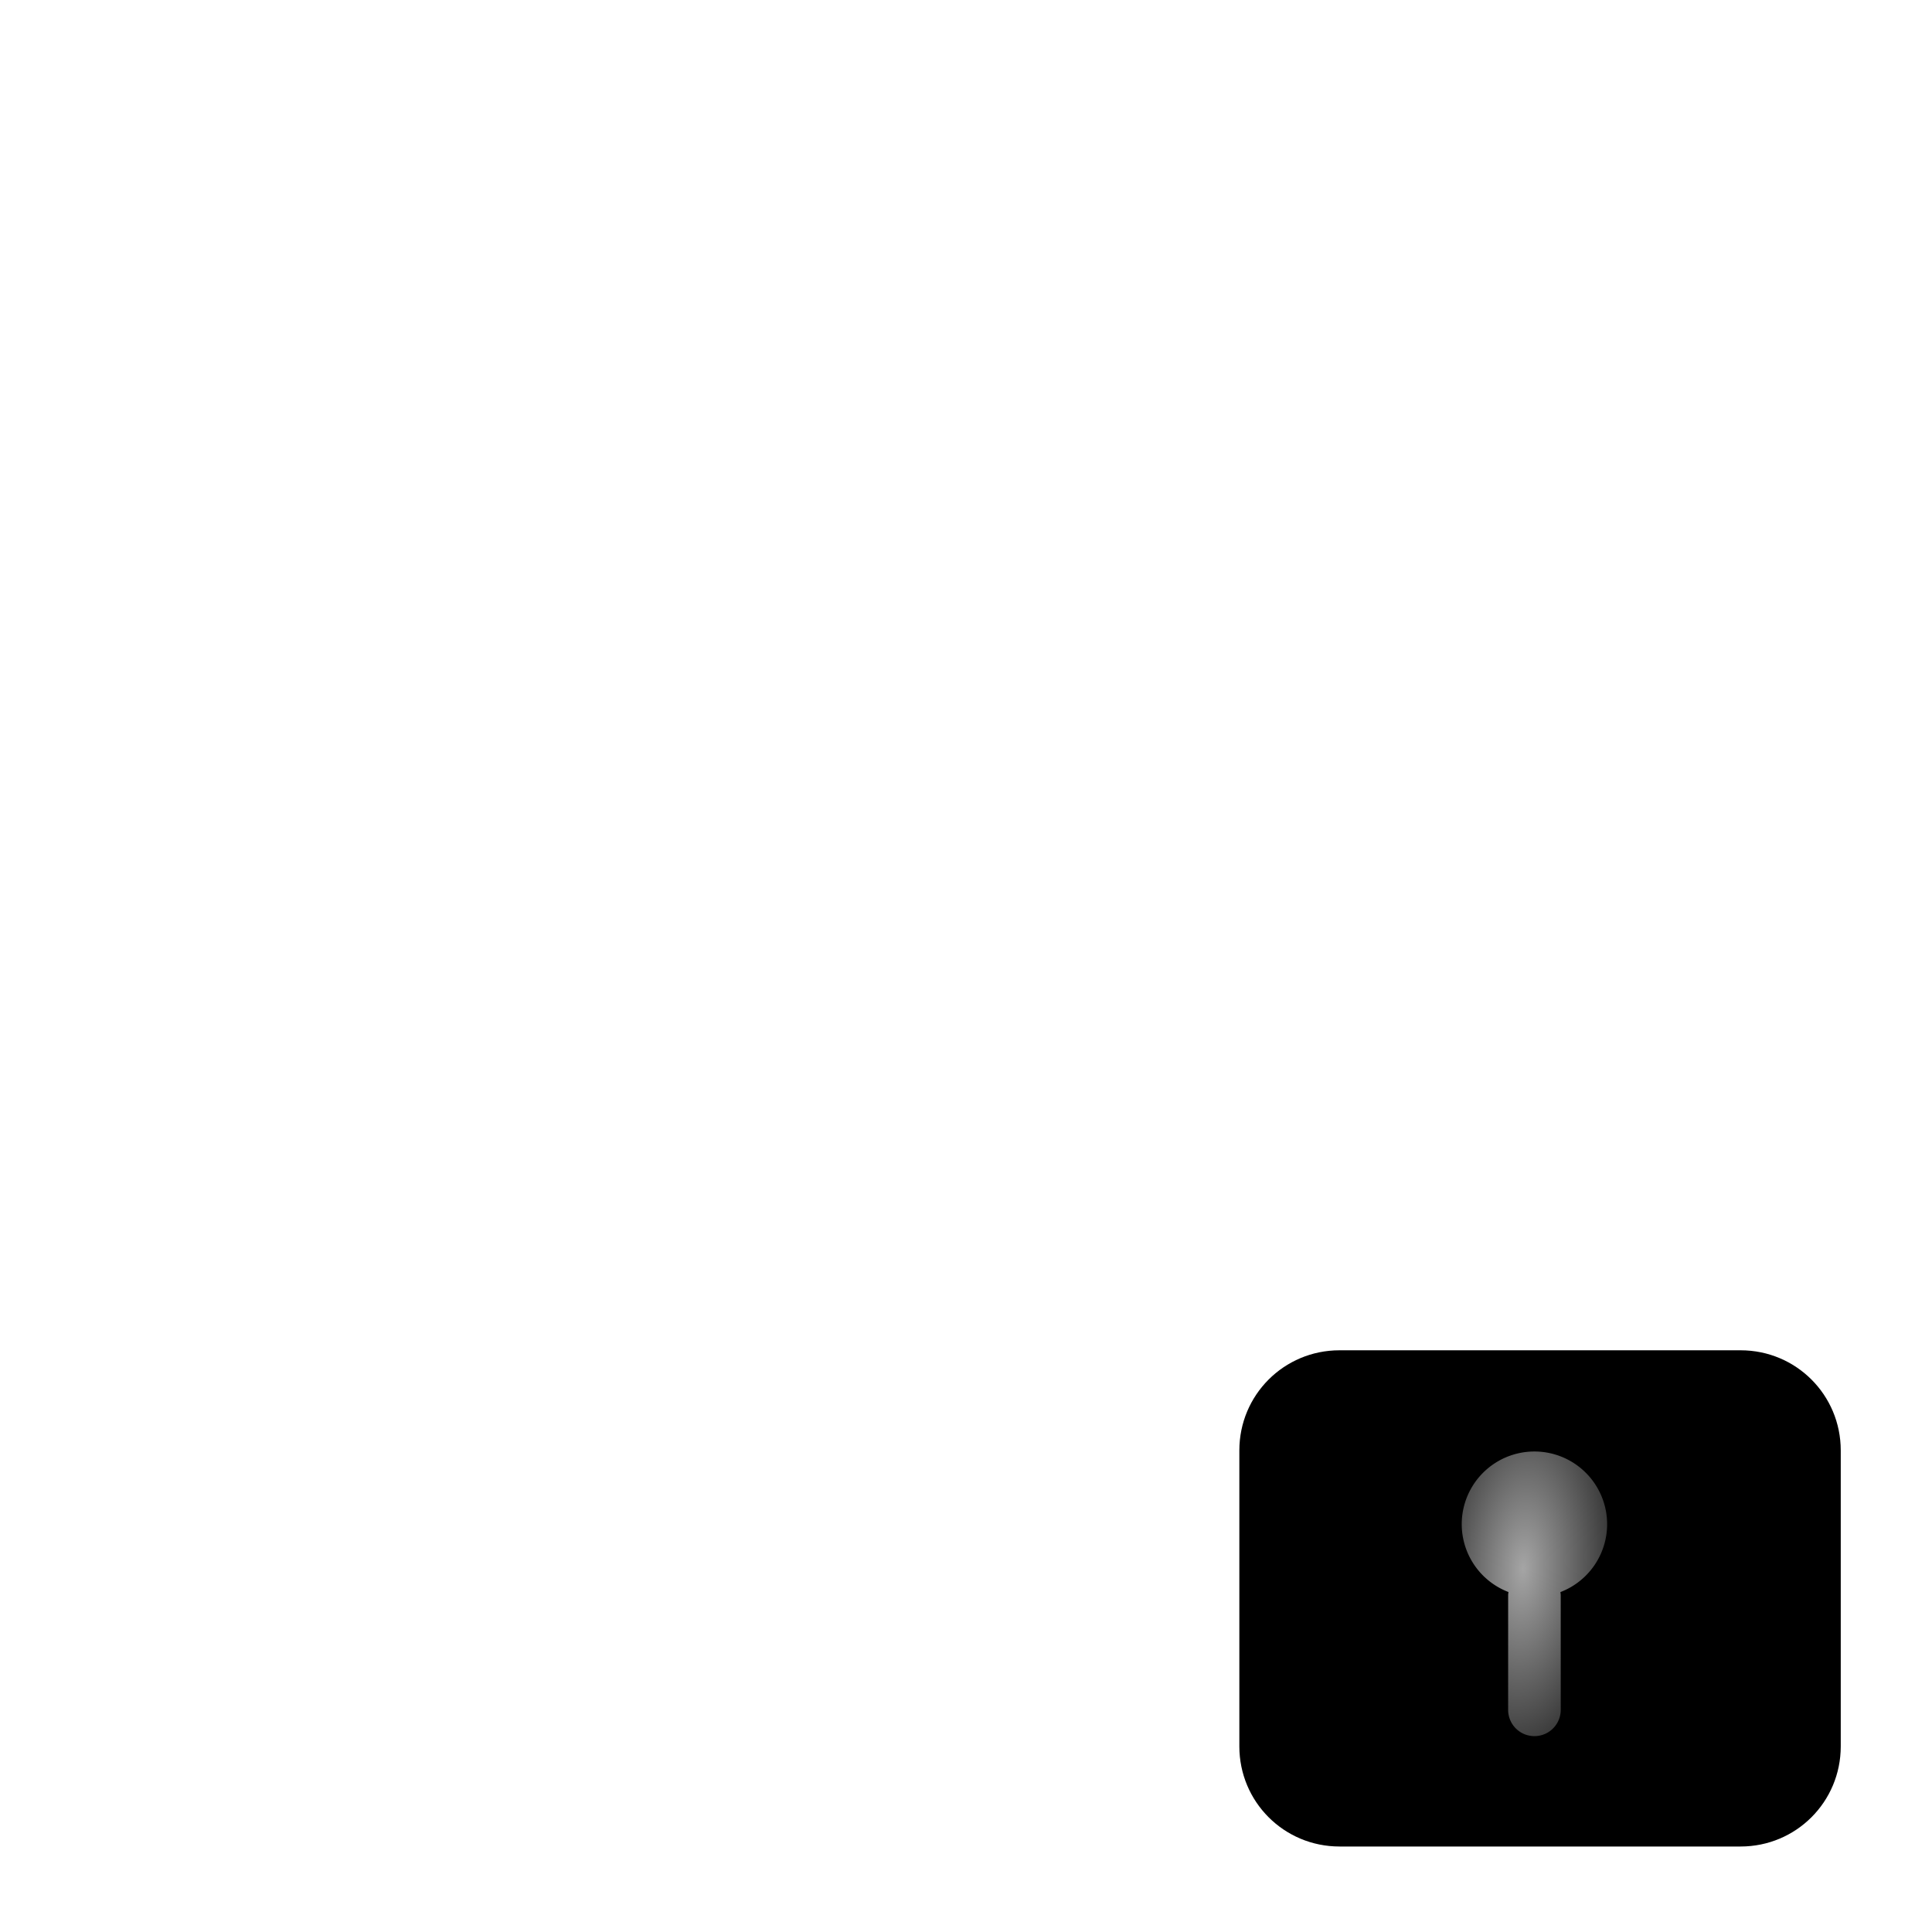<?xml version="1.0" encoding="UTF-8" standalone="no"?>
<!-- Generator: Adobe Illustrator 17.1.0, SVG Export Plug-In . SVG Version: 6.00 Build 0)  -->

<svg
   xmlns:dc="http://purl.org/dc/elements/1.1/"
   xmlns:cc="http://creativecommons.org/ns#"
   xmlns:rdf="http://www.w3.org/1999/02/22-rdf-syntax-ns#"
   xmlns:svg="http://www.w3.org/2000/svg"
   xmlns="http://www.w3.org/2000/svg"
   xmlns:xlink="http://www.w3.org/1999/xlink"
   xmlns:sodipodi="http://sodipodi.sourceforge.net/DTD/sodipodi-0.dtd"
   xmlns:inkscape="http://www.inkscape.org/namespaces/inkscape"
   version="1.1"
   id="Layer_1"
   x="0px"
   y="0px"
   viewBox="0 0 64 64"
   style="enable-background:new 0 0 64 64;"
   xml:space="preserve"
   inkscape:version="0.91 r13725"
   sodipodi:docname="camera_locked.svg"
   inkscape:export-filename="/home/gkanwar/the-elements/TheElements-dev/res/drawable-xxhdpi/camera_icon_locked.png"
   inkscape:export-xdpi="720"
   inkscape:export-ydpi="720"><defs
     id="defs4689"><linearGradient
       id="linearGradient7573"
       inkscape:collect="always"><stop
         id="stop7575"
         offset="0"
         style="stop-color:#a5a5a5;stop-opacity:1;" /><stop
         id="stop7577"
         offset="1"
         style="stop-color:#a5a5a5;stop-opacity:0;" /></linearGradient><mask
       id="mask6321"
       maskUnits="userSpaceOnUse"><rect
         ry="0"
         y="991.823"
         x="16.323"
         height="24.174"
         width="30.786"
         id="rect6323"
         style="opacity:1;fill:#ffffff;fill-opacity:1;stroke:none;stroke-width:1;stroke-linecap:butt;stroke-linejoin:miter;stroke-miterlimit:4;stroke-dasharray:none;stroke-opacity:1" /></mask><mask
       id="mask7420"
       maskUnits="userSpaceOnUse"><rect
         style="opacity:1;fill:#ffffff;fill-opacity:1;stroke:none;stroke-width:1;stroke-linecap:butt;stroke-linejoin:miter;stroke-miterlimit:4;stroke-dasharray:none;stroke-opacity:1"
         id="rect7422"
         width="48.762"
         height="30.786"
         x="7.851"
         y="985.211"
         ry="0" /></mask><filter
       height="2"
       width="3"
       y="-0.75"
       x="-0.75"
       id="filter7556"
       style="color-interpolation-filters:sRGB"
       inkscape:label="Cutout Glow"
       inkscape:menu="Shadows and Glows"
       inkscape:menu-tooltip="In and out glow with a possible offset and colorizable flood"><feOffset
         id="feOffset7558"
         dx="0"
         dy="0" /><feGaussianBlur
         id="feGaussianBlur7560"
         result="blur"
         stdDeviation="3" /><feFlood
         id="feFlood7562"
         result="flood"
         flood-opacity="1"
         flood-color="rgb(0,0,0)" /><feComposite
         id="feComposite7564"
         result="composite"
         operator="in"
         in2="SourceGraphic"
         in="flood" /><feBlend
         id="feBlend7566"
         mode="normal"
         in2="composite"
         in="blur" /></filter><radialGradient
       gradientUnits="userSpaceOnUse"
       gradientTransform="matrix(-14.497,-0.816,1.738,-30.89,-1119.604,32626.968)"
       r="4.855"
       fy="1027.337"
       fx="28.697"
       cy="1027.337"
       cx="28.697"
       id="radialGradient7579"
       xlink:href="#linearGradient7573"
       inkscape:collect="always" /><filter
       height="1.4"
       width="1.4"
       y="-0.2"
       x="-0.2"
       id="filter4291"
       style="color-interpolation-filters:sRGB;"
       inkscape:label="Cutout Glow"
       inkscape:menu="Shadows and Glows"
       inkscape:menu-tooltip="In and out glow with a possible offset and colorizable flood"><feOffset
         id="feOffset4293"
         dx="3"
         dy="3" /><feGaussianBlur
         id="feGaussianBlur4295"
         result="blur"
         stdDeviation="20" /><feFlood
         id="feFlood4297"
         result="flood"
         flood-opacity="1"
         flood-color="rgb(0,0,0)" /><feComposite
         id="feComposite4299"
         result="composite"
         operator="in"
         in2="SourceGraphic"
         in="flood" /><feBlend
         id="feBlend4301"
         mode="normal"
         in2="composite"
         in="blur" /></filter></defs><sodipodi:namedview
     pagecolor="#ffffff"
     bordercolor="#666666"
     borderopacity="1"
     objecttolerance="10"
     gridtolerance="10"
     guidetolerance="10"
     inkscape:pageopacity="0"
     inkscape:pageshadow="2"
     inkscape:window-width="1920"
     inkscape:window-height="1025"
     id="namedview4687"
     showgrid="false"
     inkscape:zoom="4.778495"
     inkscape:cx="46.522508"
     inkscape:cy="3.0889338"
     inkscape:window-x="0"
     inkscape:window-y="27"
     inkscape:window-maximized="1"
     inkscape:current-layer="layer2" /><g
     inkscape:groupmode="layer"
     id="layer2"
     inkscape:label="Layer 1"><g
       inkscape:groupmode="layer"
       id="layer1"
       inkscape:label="Background"
       style="display:none"
       sodipodi:insensitive="true"><rect
         style="opacity:1;fill:#000000;fill-opacity:1;stroke:none;stroke-width:8;stroke-linecap:round;stroke-linejoin:round;stroke-miterlimit:4;stroke-dasharray:none;stroke-opacity:1"
         id="rect4712"
         width="70.943"
         height="70.629"
         x="-4.29"
         y="-3.176" /></g><path
       style="opacity:1;fill:#ffffff;fill-opacity:1;stroke:none;stroke-width:8;stroke-linecap:round;stroke-linejoin:round;stroke-miterlimit:4;stroke-dasharray:none;stroke-opacity:1"
       d="m 11.387,18.003 c -2.377,0 -4.289,1.912 -4.289,4.289 l 0,26.055 c 10e-8,2.377 1.912,4.289 4.289,4.289 l 41.227,0 c 2.377,0 4.289,-1.912 4.289,-4.289 l 0,-26.055 c 0,-2.377 -1.912,-4.289 -4.289,-4.289 l -7.691,0 c -0.622,0 -1.07,-0.298 -1.445,-0.954 l -2.891,-5.046 c -0.328,-0.521 -0.818,-0.64 -1.445,-0.64 l -14.283,0 c -0.761,0 -1.175,0.167 -1.445,0.64 l -2.891,5.046 c -0.564,0.984 -1.028,0.954 -1.445,0.954 z m 39.729,2.021 c 1.184,2.73e-4 2.144,0.96 2.145,2.145 -2.73e-4,1.184 -0.96,2.144 -2.145,2.145 -1.185,8.05e-4 -2.146,-0.959 -2.146,-2.145 2.74e-4,-1.185 0.961,-2.145 2.146,-2.145 z M 32,23.496 C 38.53,23.495 43.824,28.789 43.824,35.32 43.824,41.85 38.53,47.144 32,47.144 25.47,47.144 20.176,41.85 20.176,35.32 20.176,28.789 25.47,23.495 32,23.496 Z m 0,2.406 c -5.202,-4.3e-4 -9.418,4.216 -9.418,9.418 -4.3e-4,5.202 4.216,9.418 9.418,9.418 5.202,4.3e-4 9.418,-4.216 9.418,-9.418 C 41.418,30.118 37.202,25.901 32,25.902 Z"
       id="rect4717"
       inkscape:connector-curvature="0"
       sodipodi:nodetypes="csssssscsscssssscccccccccccccccc" /><g
       style="display:inline"
       transform="matrix(0.062,0,0,0.062,34.958,-1.916)"
       id="layer1-8"
       inkscape:label="Layer 1"><path
         inkscape:connector-curvature="0"
         id="rect4155"
         d="m 148.843,749.356 214.314,0 c 29.642,0 53.505,23.863 53.505,53.505 l 0,158.114 c 0,29.642 -23.863,53.505 -53.505,53.505 l -214.314,0 c -29.642,0 -53.505,-23.863 -53.505,-53.505 l 0,-158.114 c 0,-29.642 23.863,-53.505 53.505,-53.505 z"
         mask="none"
         style="opacity:1;fill:#000000;fill-opacity:1;stroke:none;stroke-width:64;stroke-linecap:butt;stroke-linejoin:miter;stroke-miterlimit:4;stroke-dasharray:none;stroke-opacity:0.118;filter:url(#filter4291)" /><path
         inkscape:connector-curvature="0"
         id="path6329"
         d="m 256,806.428 a 38.844,38.844 0 0 1 38.844,38.859 38.844,38.844 0 0 1 -24.969,36.266 c 0.072,0.576 0.172,1.15 0.172,1.75 l 0,61.156 c 0,7.783 -6.263,14.047 -14.047,14.047 -7.784,0 -14.047,-6.264 -14.047,-14.047 l 0,-61.156 c 0,-0.608 0.097,-1.19 0.172,-1.782 a 38.844,38.844 0 0 1 -24.969,-36.234 38.844,38.844 0 0 1 38.844,-38.859 z"
         style="opacity:1;fill:url(#radialGradient7579);fill-opacity:1;stroke:none;stroke-width:6;stroke-linecap:butt;stroke-linejoin:miter;stroke-miterlimit:4;stroke-dasharray:none;stroke-opacity:1" /><path
         transform="matrix(8,0,0,8,0,-7358.787)"
         inkscape:connector-curvature="0"
         id="rect4157"
         d="m 29.417,995.129 5.166,0 c 4.979,0 8.988,4.009 8.988,8.988 l 0,21.282 c 0,4.979 -4.009,8.988 -8.988,8.988 l -5.166,0 c -4.979,0 -8.988,-4.009 -8.988,-8.988 l 0,-21.282 c 0,-4.979 4.009,-8.988 8.988,-8.988 z"
         mask="url(#mask7420)"
         style="opacity:1;fill:none;fill-opacity:1;stroke:#000000;stroke-width:6;stroke-linecap:butt;stroke-linejoin:miter;stroke-miterlimit:4;stroke-dasharray:none;stroke-opacity:1;filter:url(#filter7556)" /></g></g></svg>